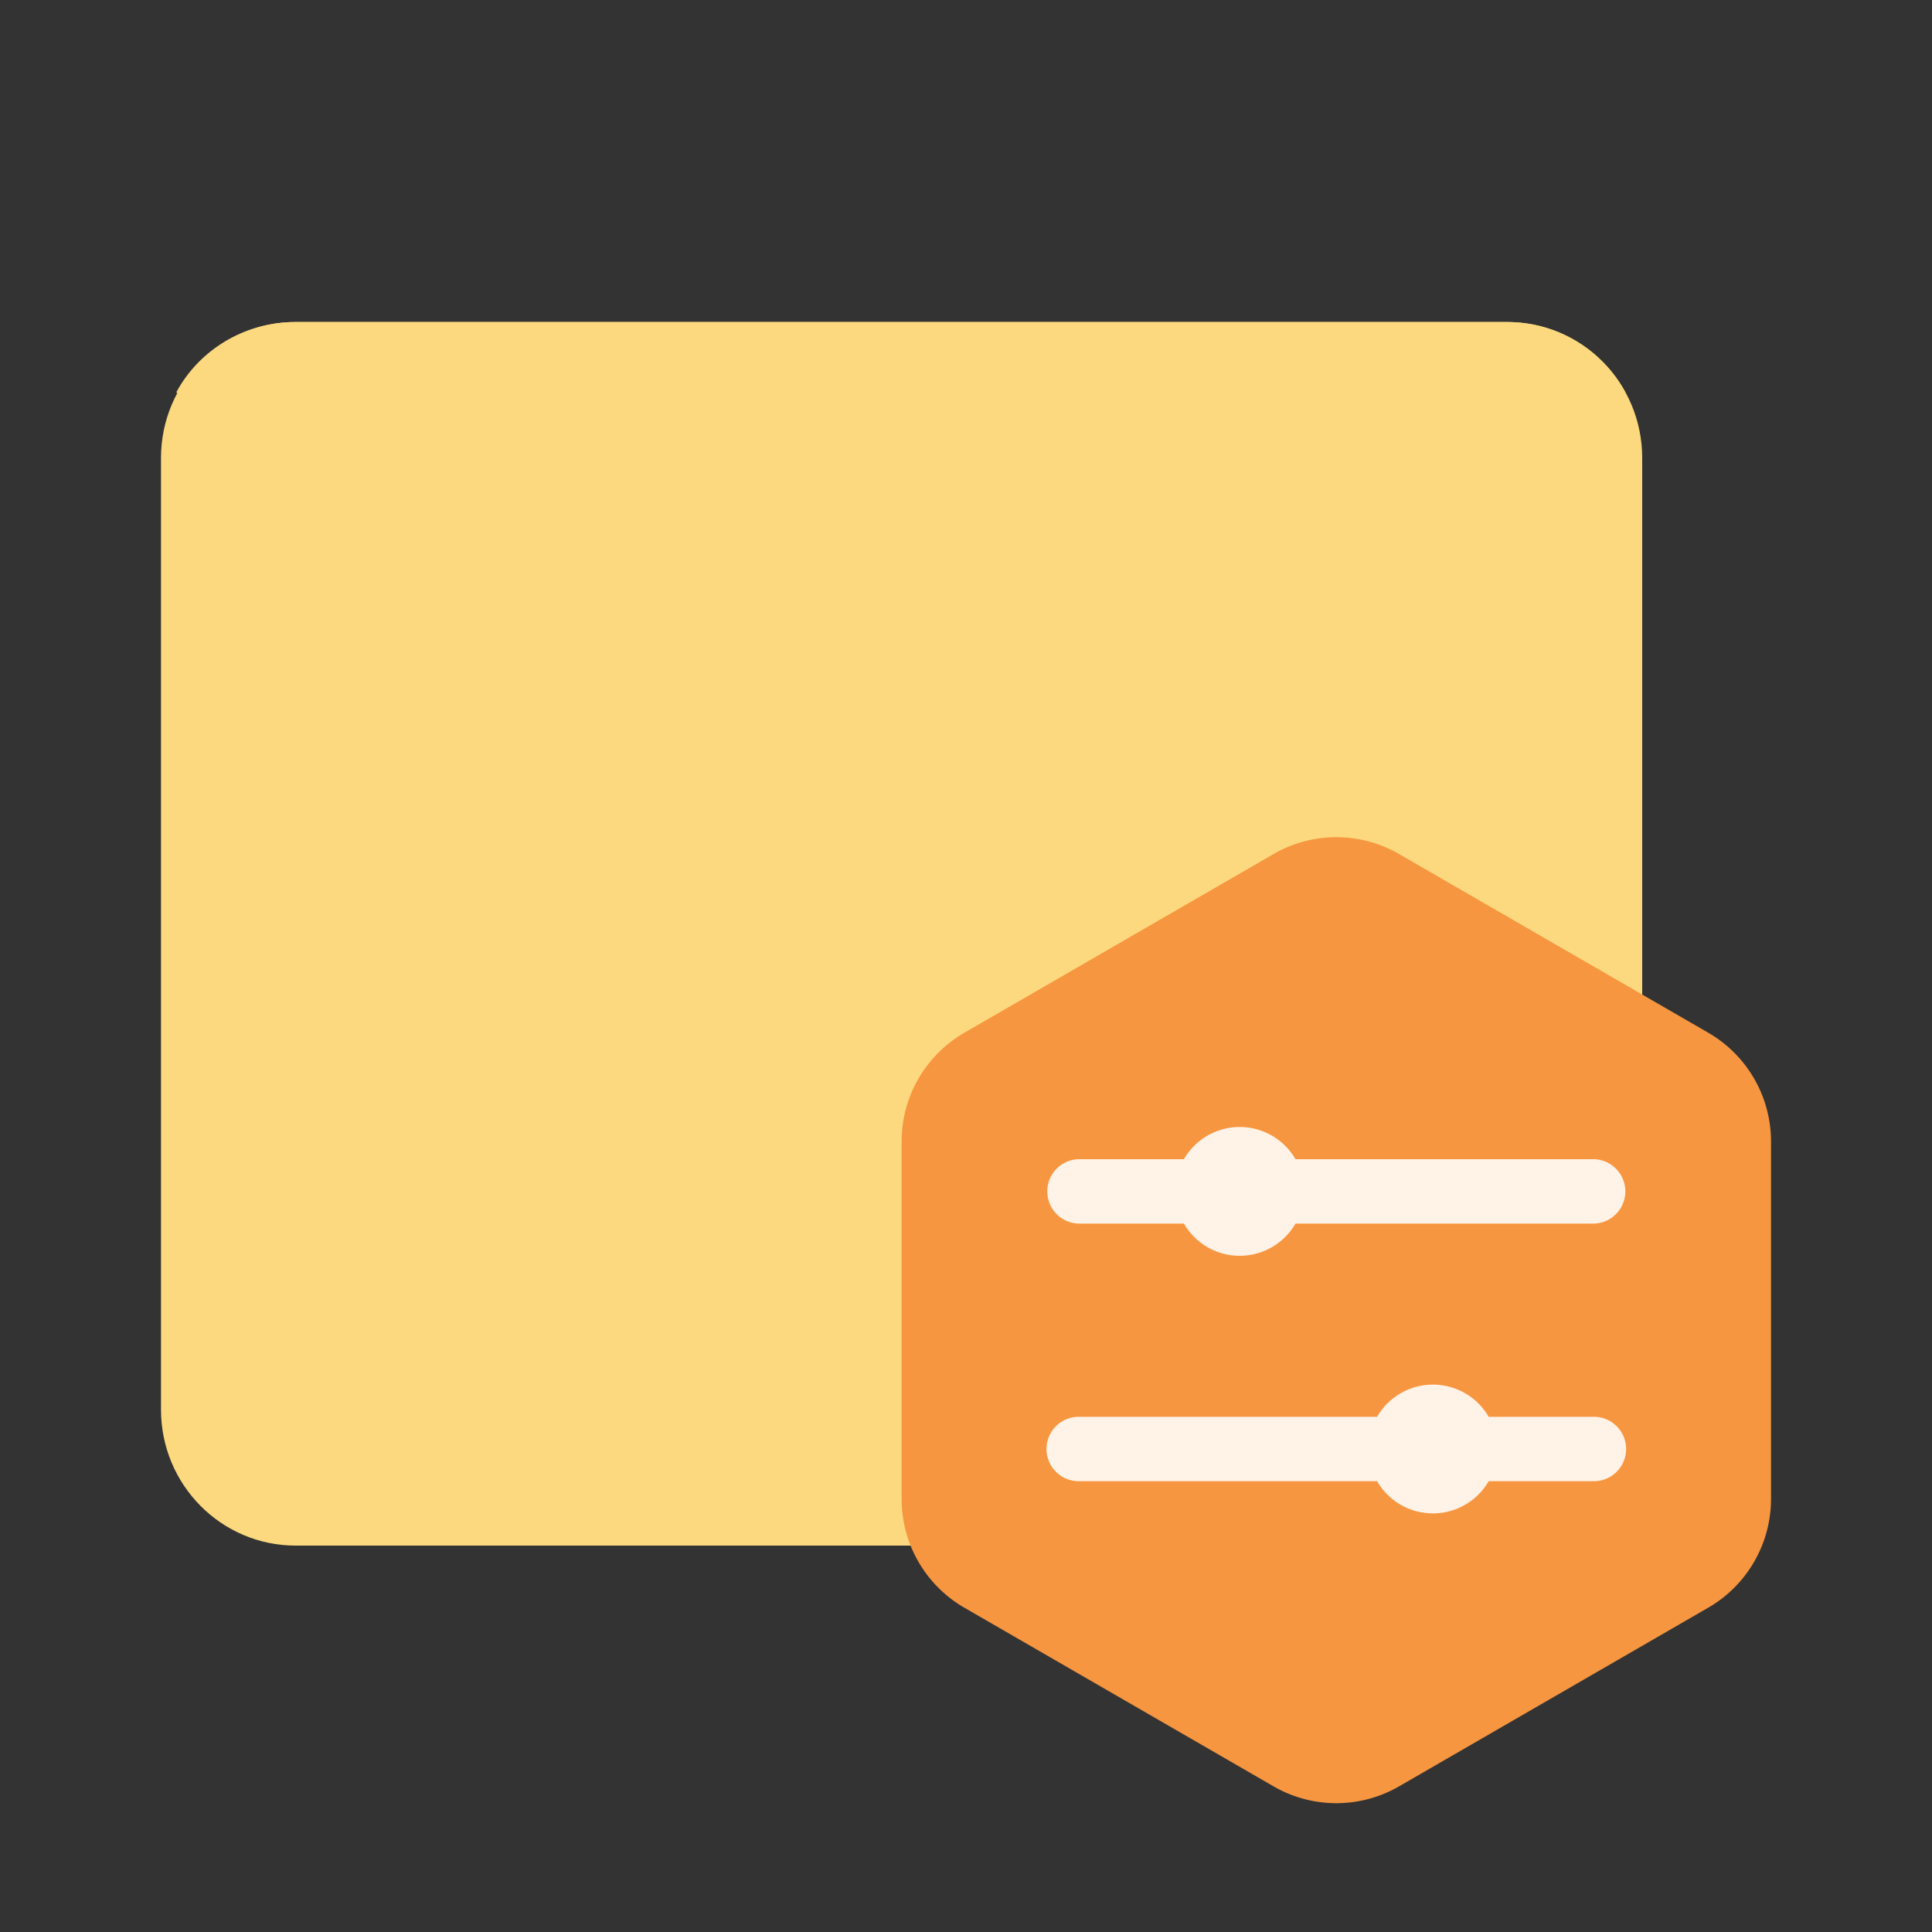 <svg fill="none" viewBox="0 0 1024 1024" focusable="false"><rect x="0" y="0" width="1024" height="1024" fill="#333333" stroke="none"/><path d="M85.33 242.73c0-39.8 31.96-72.06 71.37-72.06h642.33c39.42 0 71.37 32.26 71.37 72.06v504.41c0 39.8-31.95 72.06-71.37 72.06H156.7c-39.41 0-71.37-32.26-71.37-72.06V242.73Z" fill="#FCD97E" /><path d="M861.45 207.9 524.39 494.84c-26.87 22.88-67 22.88-93.88 0L93.45 207.9c11.91-22.13 35.74-37.23 63.2-37.23h641.6c27.46 0 51.3 15.1 63.2 37.23Z" fill="#FCD97E" style="mix-blend-mode:multiply" /><path d="M675.01 452.65a66.45 66.45 0 0 1 66.51 0l163.9 94.72a66.59 66.59 0 0 1 33.25 57.65v189.43a66.59 66.59 0 0 1-33.26 57.65l-163.89 94.71a66.45 66.45 0 0 1-66.5 0l-163.9-94.7a66.59 66.59 0 0 1-33.25-57.66V605.02a66.59 66.59 0 0 1 33.25-57.65l163.9-94.72Z" fill="#F79640" style="mix-blend-mode:multiply" /><path d="M686.63 614.4H844.8a17.07 17.07 0 0 1 0 34.13H686.63a34.12 34.12 0 0 1-29.56 17.07 34.12 34.12 0 0 1-29.57-17.07h-55.77a17.07 17.07 0 0 1 0-34.13h55.77a34.12 34.12 0 0 1 29.57-17.07 34.12 34.12 0 0 1 29.56 17.07ZM861.87 768c0-9.43-7.64-17.07-17.07-17.07h-55.77a34.12 34.12 0 0 0-29.56-17.06 34.12 34.12 0 0 0-29.57 17.06H571.73a17.07 17.07 0 0 0 0 34.14H729.9a34.12 34.12 0 0 0 29.57 17.06 34.12 34.12 0 0 0 29.56-17.06h55.77c9.43 0 17.07-7.64 17.07-17.07Z" fill="#FFF2E6" /></svg>